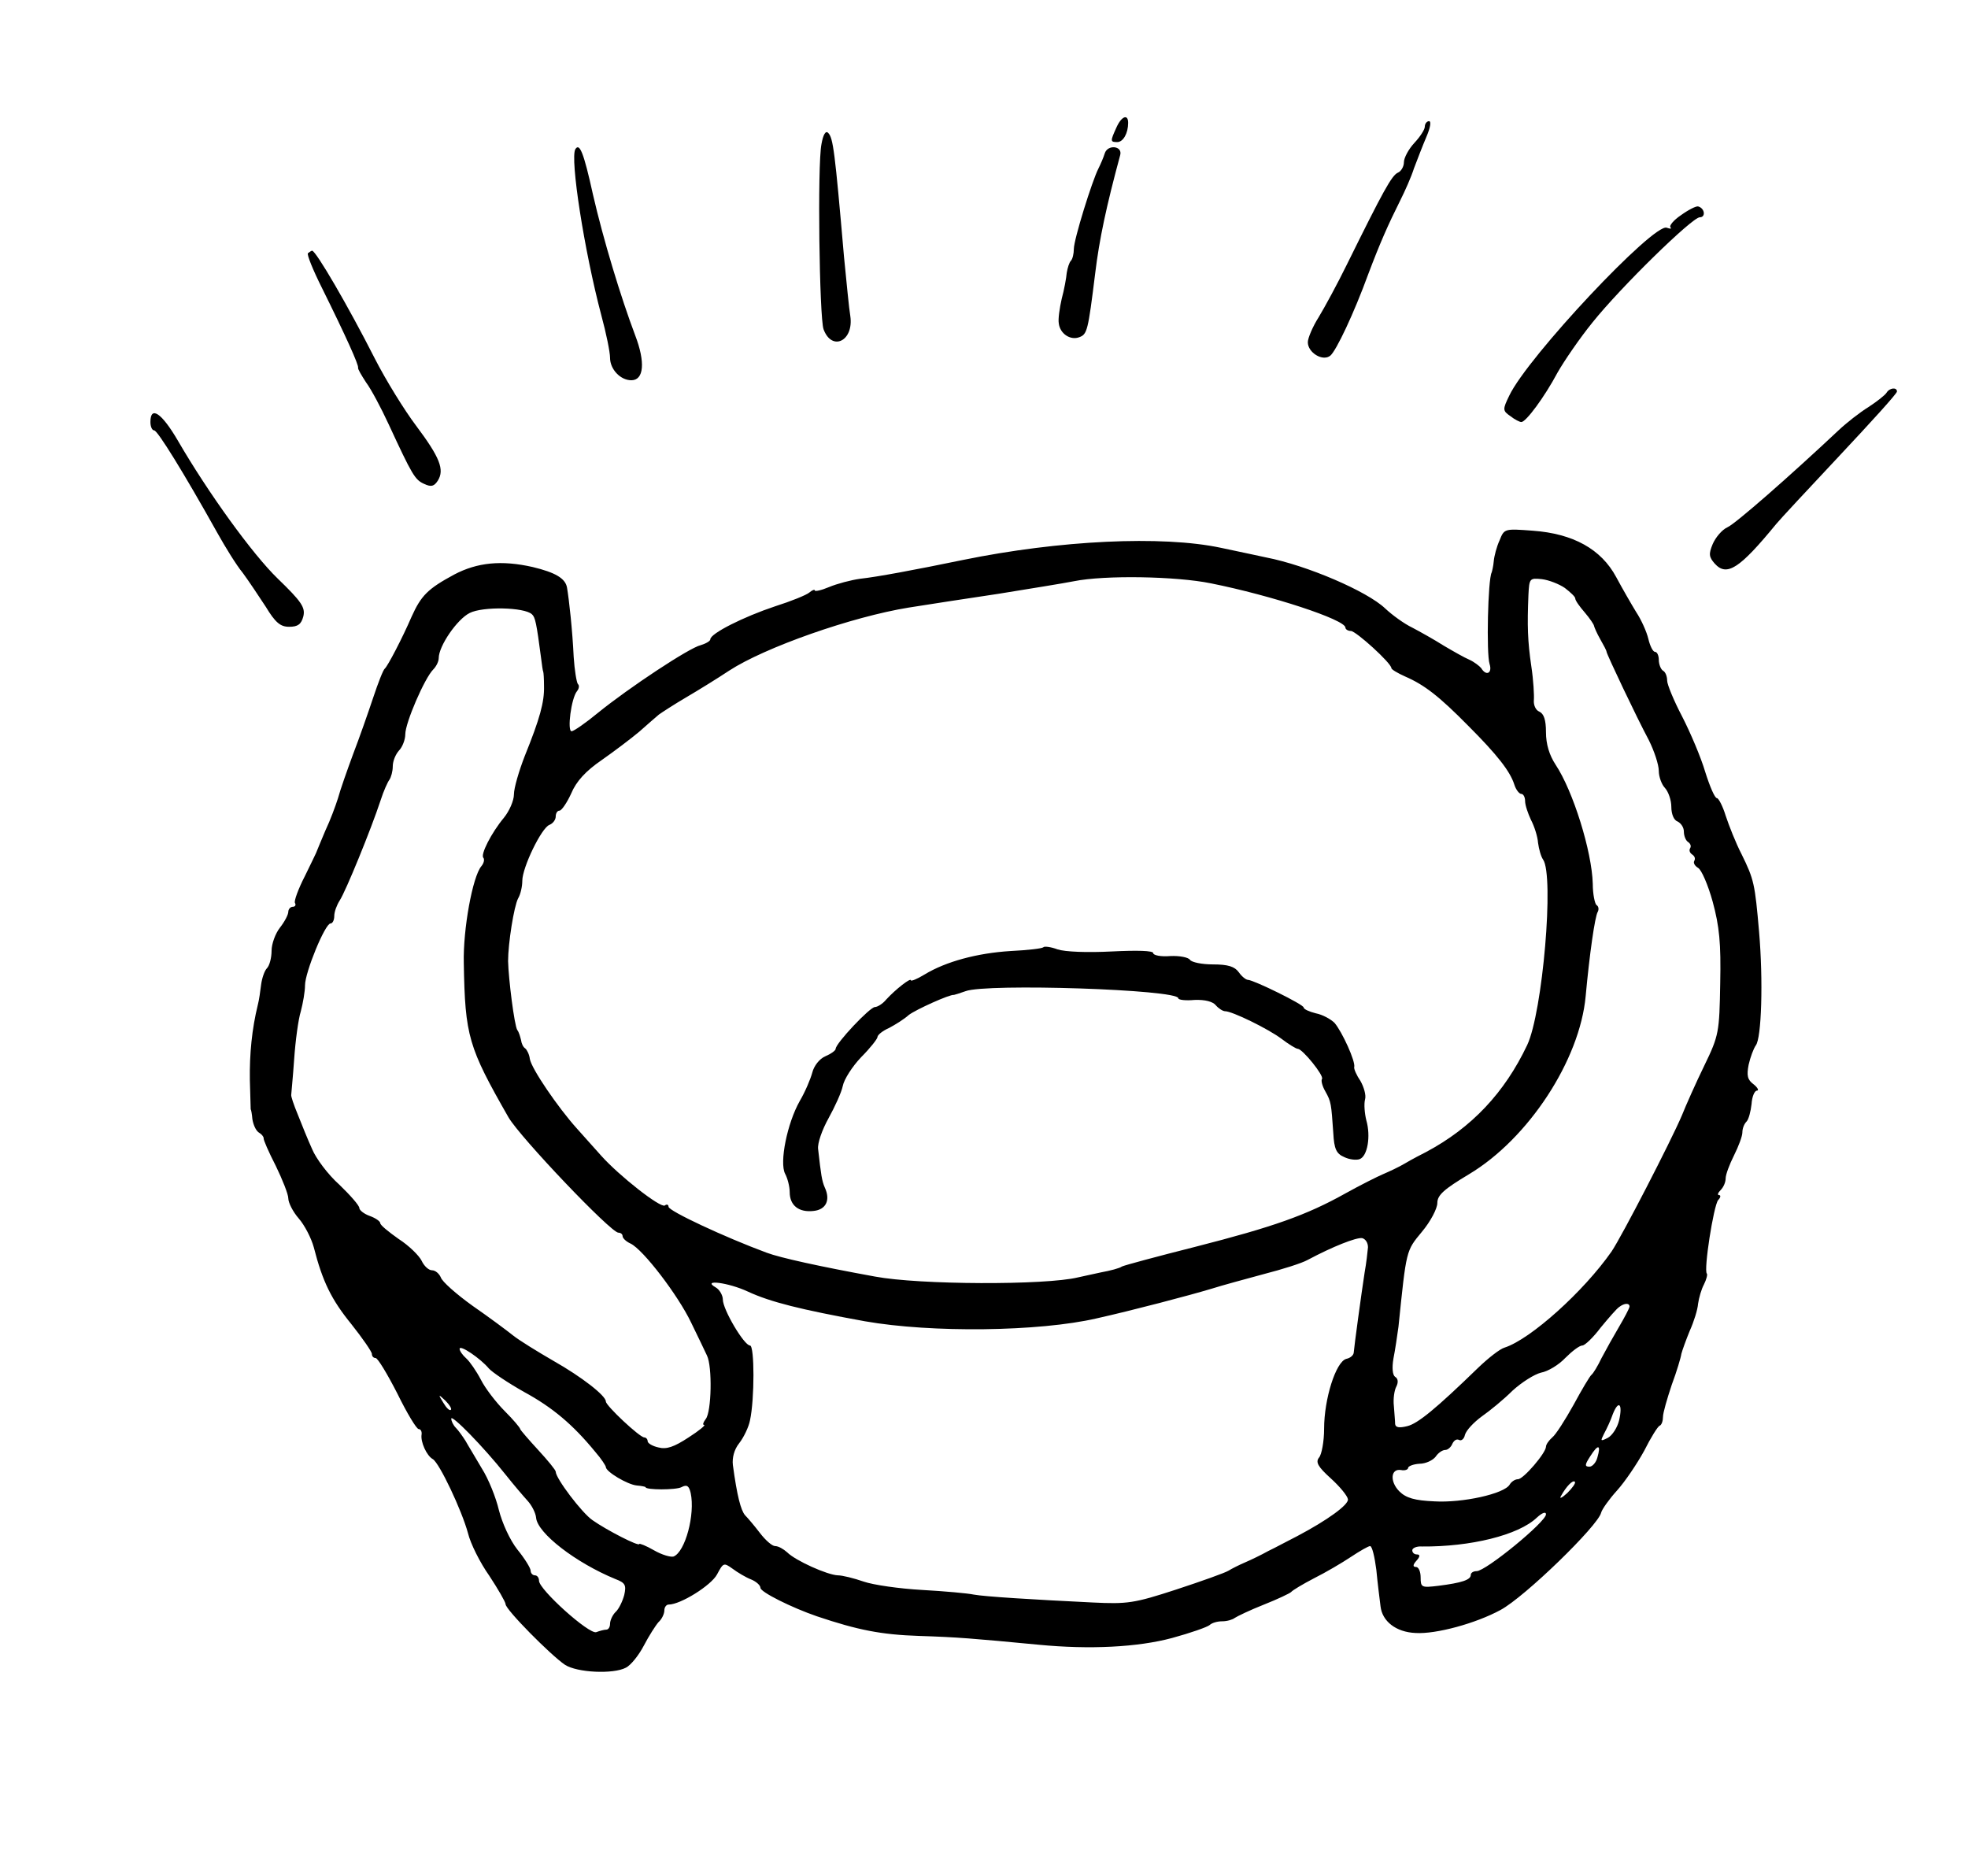 <?xml version="1.0" standalone="no"?>
<!DOCTYPE svg PUBLIC "-//W3C//DTD SVG 20010904//EN"
 "http://www.w3.org/TR/2001/REC-SVG-20010904/DTD/svg10.dtd">
<svg version="1.0" xmlns="http://www.w3.org/2000/svg"
 width="471pt" height="449pt" viewBox="0 0 471 449"
 preserveAspectRatio="xMidYMid meet">
<g transform="translate(0,449) scale(0.1,-0.1)"
fill="#000000" stroke="none">
<path d="M2672 4185 c-15 -33 -15 -35 2 -35 14 0 26 21 26 46 0 22 -16 16 -28
-11z"/>
<path d="M3410 4187 c0 -7 -11 -24 -25 -39 -14 -15 -25 -36 -25 -46 0 -11 -7
-22 -14 -25 -15 -6 -36 -45 -122 -219 -23 -47 -54 -104 -68 -127 -14 -22 -26
-50 -26 -60 0 -25 36 -47 54 -32 14 12 56 100 91 196 28 74 47 117 77 177 10
20 25 53 32 75 8 21 21 55 30 76 9 21 12 37 6 37 -5 0 -10 -6 -10 -13z"/>
<path d="M1966 4145 c-10 -50 -5 -415 5 -443 20 -54 73 -28 64 32 -3 17 -9 81
-15 141 -22 254 -26 285 -38 297 -6 6 -12 -4 -16 -27z"/>
<path d="M1377 4133 c-13 -22 21 -242 62 -397 12 -44 21 -89 21 -102 0 -28 25
-54 51 -54 30 0 34 43 9 108 -34 90 -76 228 -101 337 -22 100 -32 124 -42 108z"/>
<path d="M2644 4123 c-3 -10 -10 -26 -15 -36 -15 -29 -59 -170 -59 -193 0 -11
-3 -24 -7 -28 -4 -4 -8 -17 -10 -29 -1 -12 -6 -40 -12 -62 -5 -22 -9 -49 -7
-59 3 -25 28 -41 49 -33 19 7 21 15 38 152 10 83 27 162 60 284 6 22 -30 26
-37 4z"/>
<path d="M4023 3975 c-18 -12 -29 -26 -25 -29 3 -4 0 -4 -9 -1 -31 12 -333
-309 -377 -402 -16 -33 -16 -36 3 -49 10 -8 22 -14 26 -14 11 0 55 59 87 119
16 28 53 82 83 119 68 85 239 252 257 252 15 0 12 22 -4 26 -5 1 -23 -8 -41
-21z"/>
<path d="M737 3884 c-3 -3 12 -40 33 -82 58 -117 89 -186 87 -192 -1 -3 8 -18
19 -35 12 -16 36 -61 54 -100 57 -123 63 -133 85 -143 17 -8 24 -6 33 8 16 26
5 55 -52 131 -28 37 -73 110 -99 161 -64 126 -141 258 -150 258 -2 0 -6 -3
-10 -6z"/>
<path d="M4515 3550 c-4 -6 -23 -21 -43 -34 -21 -13 -53 -38 -72 -56 -115
-108 -247 -224 -266 -232 -13 -6 -28 -24 -35 -40 -10 -24 -9 -31 5 -47 29 -32
60 -11 147 95 8 10 77 84 152 164 75 80 137 148 137 153 0 11 -18 9 -25 -3z"/>
<path d="M360 3480 c0 -11 4 -20 9 -20 8 0 70 -100 151 -245 19 -34 46 -78 61
-96 14 -19 38 -55 55 -81 23 -38 35 -48 56 -48 21 0 29 6 34 25 5 21 -4 35
-61 90 -61 59 -167 206 -239 330 -39 67 -66 85 -66 45z"/>
<path d="M3589 3197 c-7 -15 -13 -38 -14 -50 -1 -12 -4 -24 -5 -27 -9 -16 -13
-195 -5 -219 7 -22 -8 -30 -20 -10 -4 5 -17 15 -28 20 -12 5 -40 21 -62 34
-22 14 -56 33 -75 43 -19 9 -48 30 -65 46 -43 41 -187 103 -285 122 -8 2 -57
12 -108 23 -141 30 -387 18 -617 -29 -116 -24 -208 -41 -246 -45 -22 -3 -56
-12 -75 -20 -19 -8 -34 -11 -34 -8 0 3 -6 1 -13 -5 -7 -6 -44 -21 -82 -33 -75
-25 -155 -65 -155 -79 0 -4 -10 -10 -23 -14 -27 -6 -172 -102 -246 -162 -29
-24 -58 -44 -63 -44 -11 0 -1 79 13 96 5 6 6 14 2 17 -3 4 -8 33 -10 65 -3 64
-11 137 -16 166 -4 22 -28 36 -82 49 -75 17 -133 11 -188 -18 -63 -34 -79 -50
-102 -101 -22 -51 -57 -118 -64 -124 -4 -3 -16 -34 -28 -70 -12 -36 -33 -96
-48 -135 -14 -38 -31 -86 -36 -105 -6 -19 -19 -54 -30 -77 -10 -24 -19 -45
-20 -48 0 -2 -14 -30 -29 -61 -16 -31 -27 -61 -24 -65 3 -5 0 -9 -5 -9 -6 0
-11 -6 -11 -12 0 -7 -9 -24 -20 -38 -11 -14 -20 -39 -20 -55 0 -17 -5 -36 -11
-42 -6 -6 -12 -24 -14 -39 -2 -16 -5 -38 -8 -49 -14 -57 -20 -117 -19 -180 1
-38 2 -70 2 -70 1 0 3 -11 4 -23 2 -13 8 -27 15 -32 7 -4 12 -10 12 -14 -1 -3
12 -33 29 -66 16 -33 30 -68 30 -78 0 -10 11 -32 25 -48 14 -16 30 -47 36 -69
21 -82 42 -125 90 -184 27 -34 49 -66 49 -71 0 -6 4 -10 9 -10 5 0 28 -38 52
-85 23 -47 46 -85 51 -85 5 0 8 -6 7 -13 -3 -17 12 -51 27 -59 16 -10 69 -122
84 -177 6 -25 29 -71 51 -102 21 -32 39 -63 39 -68 0 -13 108 -122 142 -145
29 -19 116 -23 146 -7 12 6 31 30 43 53 12 23 28 48 35 56 8 7 14 20 14 28 0
8 5 14 10 14 29 0 102 46 116 72 15 28 16 29 37 14 12 -9 32 -21 45 -26 12 -5
22 -14 22 -20 0 -10 74 -47 135 -68 98 -33 154 -44 244 -47 93 -3 128 -6 286
-21 123 -12 238 -6 320 16 44 12 84 26 90 31 5 5 18 9 30 9 12 0 25 4 30 8 6
4 37 19 70 32 33 13 62 27 65 30 3 4 28 19 55 33 28 14 67 37 88 51 21 14 42
26 46 26 5 0 11 -26 15 -57 3 -32 8 -71 10 -87 4 -36 37 -62 84 -64 49 -3 144
23 203 55 58 31 234 202 241 233 2 8 19 32 38 53 19 21 48 64 65 95 16 32 33
59 37 60 5 2 8 12 8 21 0 10 10 44 21 77 12 32 22 66 23 74 2 8 11 33 20 55
10 22 19 51 20 65 2 14 8 35 14 46 6 12 9 24 7 26 -8 8 16 162 27 176 6 6 7
12 2 12 -4 0 -3 5 4 12 7 7 12 19 12 28 0 9 9 33 20 55 11 22 20 46 20 55 0 9
4 20 10 26 5 5 10 24 12 42 1 17 7 32 13 32 5 0 2 7 -8 15 -15 11 -17 21 -12
47 4 18 12 39 17 46 14 17 18 156 8 272 -10 115 -12 125 -42 186 -14 27 -30
68 -38 92 -7 23 -17 42 -21 42 -5 0 -17 28 -28 63 -10 34 -35 93 -55 132 -20
38 -36 77 -36 86 0 10 -4 21 -10 24 -5 3 -10 15 -10 26 0 10 -4 19 -9 19 -5 0
-12 14 -16 31 -4 17 -17 46 -29 64 -11 18 -33 56 -48 84 -36 67 -103 104 -200
111 -67 5 -68 5 -79 -23z m-691 -103 c145 -29 322 -87 322 -106 0 -4 6 -8 13
-8 12 0 97 -77 97 -89 0 -3 15 -12 33 -20 46 -20 81 -47 151 -118 70 -70 100
-109 110 -140 4 -13 12 -23 17 -23 5 0 9 -8 9 -17 0 -10 7 -30 14 -45 8 -15
16 -40 17 -55 2 -15 7 -33 12 -40 27 -38 -1 -366 -38 -444 -54 -114 -133 -198
-242 -256 -12 -6 -35 -18 -50 -27 -15 -9 -39 -20 -53 -26 -14 -6 -54 -26 -90
-46 -93 -52 -172 -80 -360 -128 -91 -23 -169 -44 -175 -47 -5 -4 -28 -10 -50
-14 -22 -5 -47 -10 -55 -12 -78 -19 -380 -18 -486 2 -132 24 -227 45 -259 57
-100 37 -235 100 -235 110 0 5 -4 7 -9 3 -11 -6 -109 71 -152 119 -15 17 -42
47 -59 66 -44 49 -108 142 -112 166 -1 10 -7 22 -11 25 -5 3 -9 12 -10 20 -2
8 -5 19 -9 24 -7 11 -21 122 -22 165 0 42 14 131 24 150 6 10 10 29 10 42 0
32 46 127 65 134 8 3 15 12 15 20 0 8 4 14 9 14 5 0 18 19 28 41 12 29 35 54
73 80 30 21 71 52 90 68 19 17 40 35 47 41 7 5 36 24 65 41 29 17 76 46 103
64 86 56 294 129 430 151 44 7 141 22 215 33 74 12 155 25 180 30 74 15 245
12 328 -5z m847 -11 c13 -10 25 -21 25 -25 0 -5 10 -19 23 -34 12 -14 22 -29
22 -32 1 -4 7 -18 15 -32 8 -14 15 -27 15 -30 1 -7 72 -157 101 -211 13 -26
24 -59 24 -74 0 -14 7 -33 15 -41 8 -9 15 -29 15 -45 0 -17 6 -32 15 -35 8 -4
15 -14 15 -24 0 -11 5 -22 10 -25 6 -4 8 -10 5 -15 -3 -5 -1 -11 5 -15 6 -4 8
-10 5 -15 -3 -5 1 -12 9 -17 8 -4 24 -41 35 -81 16 -59 20 -99 18 -195 -2
-117 -3 -125 -38 -197 -20 -41 -44 -95 -54 -120 -26 -61 -143 -288 -168 -325
-67 -96 -194 -210 -256 -230 -11 -3 -39 -25 -63 -48 -102 -99 -145 -134 -170
-140 -20 -5 -28 -3 -29 5 0 7 -2 27 -3 43 -2 17 1 38 6 47 5 10 4 19 -3 23 -6
4 -8 21 -4 44 4 20 9 54 12 76 19 185 18 181 56 227 21 25 37 56 37 69 0 19
16 33 76 69 142 85 265 273 279 426 9 98 22 191 29 202 3 6 2 13 -3 16 -4 3
-9 26 -9 51 -2 77 -47 222 -89 285 -15 23 -23 49 -23 78 0 29 -5 44 -16 49 -8
3 -14 15 -13 27 1 11 -1 48 -6 81 -9 61 -10 98 -7 171 2 40 3 41 32 38 17 -2
42 -12 55 -21z m-2472 -63 c8 -7 11 -21 22 -105 2 -16 4 -31 5 -32 1 -2 2 -18
2 -35 1 -38 -10 -78 -46 -167 -14 -36 -26 -77 -26 -92 0 -15 -11 -40 -24 -56
-30 -36 -57 -89 -49 -96 3 -4 1 -13 -5 -20 -21 -25 -44 -151 -42 -232 3 -175
11 -201 107 -369 28 -48 245 -276 263 -276 6 0 10 -4 10 -8 0 -5 8 -13 19 -18
30 -14 114 -124 145 -189 16 -33 33 -68 38 -79 13 -26 11 -135 -3 -152 -6 -8
-8 -14 -4 -14 5 0 -12 -14 -37 -30 -35 -23 -53 -29 -72 -24 -14 3 -26 10 -26
15 0 5 -4 9 -8 9 -11 0 -92 76 -92 86 0 14 -58 59 -125 97 -38 22 -82 49 -97
61 -15 12 -58 44 -97 71 -39 28 -73 58 -76 68 -4 9 -13 17 -21 17 -8 0 -19 10
-25 23 -6 12 -30 36 -55 52 -24 17 -44 33 -44 38 0 4 -11 12 -25 17 -14 5 -25
14 -25 19 0 6 -22 31 -48 56 -27 24 -56 63 -65 85 -10 22 -25 59 -34 82 -10
24 -17 45 -16 48 0 3 4 41 7 85 3 44 10 96 16 115 5 19 10 47 10 62 0 31 48
148 61 148 5 0 9 8 9 18 0 10 6 26 13 37 14 21 75 170 98 240 7 22 17 44 21
49 4 6 8 20 8 32 0 13 7 29 15 38 8 8 15 26 15 39 0 27 46 134 67 155 7 7 13
19 13 27 0 29 44 93 74 108 31 16 131 14 149 -3z m2001 -1515 c-1 -11 -4 -38
-8 -60 -8 -52 -25 -177 -26 -191 0 -7 -8 -14 -18 -16 -25 -7 -53 -96 -53 -167
0 -31 -6 -62 -12 -69 -9 -11 -3 -22 28 -50 22 -20 40 -42 41 -50 2 -13 -49
-50 -121 -88 -22 -11 -53 -28 -70 -36 -16 -9 -41 -21 -55 -27 -14 -6 -32 -15
-40 -20 -8 -5 -64 -25 -125 -45 -101 -33 -117 -35 -200 -31 -144 7 -258 14
-285 19 -14 3 -69 8 -123 11 -54 3 -117 12 -140 20 -23 8 -51 15 -62 15 -25 1
-101 35 -121 55 -9 8 -21 15 -29 15 -7 0 -23 14 -36 31 -13 17 -29 36 -36 43
-10 12 -19 46 -29 120 -2 17 3 37 15 52 11 14 23 39 26 55 11 50 11 179 0 179
-14 0 -65 86 -65 110 0 10 -8 24 -17 29 -35 20 30 12 77 -10 54 -25 126 -43
280 -71 159 -28 417 -25 555 7 85 19 222 55 275 71 25 8 81 23 125 35 43 11
91 26 105 34 60 32 116 54 130 52 8 -2 14 -11 14 -22z m626 -142 c-1 -5 -12
-26 -25 -48 -13 -22 -32 -56 -42 -75 -9 -19 -20 -37 -24 -40 -4 -3 -23 -35
-43 -72 -20 -36 -43 -72 -51 -78 -8 -7 -15 -17 -15 -22 0 -15 -54 -78 -67 -78
-7 0 -16 -6 -20 -13 -13 -22 -113 -44 -180 -40 -47 2 -68 8 -84 24 -23 23 -21
55 4 51 9 -2 17 1 17 5 0 4 12 9 27 10 15 0 32 8 39 17 6 9 16 16 23 16 6 0
14 7 17 15 4 8 10 12 16 9 5 -3 12 2 14 12 3 11 21 30 40 44 20 14 53 41 74
62 22 20 52 39 68 43 17 3 43 19 58 35 16 16 34 30 41 30 6 0 26 19 44 43 19
23 38 45 44 49 13 10 25 10 25 1z m-2730 -148 c8 -9 45 -34 84 -56 68 -37 117
-78 171 -144 14 -16 25 -33 25 -36 0 -11 52 -42 74 -44 12 -1 21 -3 21 -4 0
-7 73 -7 86 0 13 7 18 3 22 -14 11 -51 -13 -141 -41 -152 -7 -2 -28 4 -47 15
-19 11 -35 17 -35 15 0 -7 -78 33 -112 57 -25 17 -88 100 -88 116 0 4 -19 27
-42 52 -23 25 -42 47 -43 50 0 3 -17 23 -37 43 -21 21 -47 55 -57 75 -11 21
-27 44 -35 51 -9 8 -16 18 -16 23 0 11 50 -23 70 -47z m-91 -99 c-3 -3 -11 5
-18 17 -13 21 -12 21 5 5 10 -10 16 -20 13 -22z m2796 -25 c-4 -17 -16 -36
-27 -42 -18 -9 -18 -8 -9 10 6 11 16 32 21 47 14 35 24 24 15 -15z m-2665
-130 c19 -24 43 -52 53 -63 10 -11 19 -29 20 -40 3 -37 95 -108 190 -147 24
-9 26 -15 21 -38 -4 -15 -13 -34 -21 -41 -7 -7 -13 -20 -13 -28 0 -8 -4 -14
-9 -14 -5 0 -16 -3 -24 -6 -17 -6 -137 102 -137 123 0 7 -4 13 -10 13 -5 0
-10 5 -10 11 0 6 -14 29 -32 51 -18 23 -36 63 -44 94 -7 30 -25 75 -41 100
-15 26 -33 55 -39 66 -7 11 -17 25 -23 31 -6 6 -11 16 -11 22 0 11 76 -66 130
-134z m2613 41 c-3 -12 -12 -22 -19 -22 -12 0 -11 5 2 25 19 30 26 28 17 -3z
m-72 -85 c-13 -12 -20 -15 -15 -7 12 22 28 39 33 34 3 -3 -6 -15 -18 -27z
m-51 -51 c0 -18 -144 -136 -166 -136 -8 0 -14 -4 -14 -9 0 -12 -22 -19 -77
-26 -41 -5 -43 -4 -43 20 0 14 -5 25 -11 25 -8 0 -8 5 1 15 9 10 9 15 1 15 -6
0 -11 4 -11 10 0 5 10 10 23 9 116 -1 231 27 275 69 13 12 22 15 22 8z"/>
<path d="M2497 2223 c-3 -3 -38 -7 -79 -9 -79 -5 -154 -25 -205 -56 -18 -11
-33 -17 -33 -14 0 7 -37 -22 -59 -46 -8 -10 -21 -18 -27 -18 -12 0 -94 -87
-94 -100 0 -4 -11 -12 -25 -18 -14 -6 -27 -23 -31 -39 -4 -15 -17 -46 -30 -68
-30 -53 -49 -147 -35 -174 6 -11 11 -31 11 -44 0 -32 22 -49 57 -45 30 3 41
26 27 56 -7 16 -9 30 -16 92 -2 14 10 47 25 74 15 27 31 62 34 77 3 16 23 47
44 69 22 22 39 44 39 48 0 5 12 15 28 22 15 8 36 21 47 31 17 13 99 50 108 48
1 0 14 4 28 9 50 19 509 4 509 -17 0 -4 18 -6 39 -4 25 1 44 -4 51 -13 7 -8
17 -14 22 -14 17 0 103 -42 135 -66 17 -13 35 -24 39 -24 11 0 63 -64 58 -72
-3 -4 1 -18 8 -30 14 -25 14 -29 19 -100 2 -37 7 -49 26 -57 12 -6 29 -8 37
-5 19 7 27 55 16 93 -4 16 -6 39 -3 50 3 10 -3 30 -11 44 -9 13 -16 29 -15 33
4 13 -29 85 -47 106 -9 9 -29 20 -45 23 -16 4 -29 10 -29 14 0 7 -118 65 -133
66 -5 0 -15 8 -22 18 -10 14 -26 19 -62 19 -26 0 -51 5 -55 11 -4 6 -25 10
-47 9 -23 -2 -41 2 -41 7 0 6 -38 7 -99 4 -59 -3 -112 -1 -130 5 -16 6 -32 8
-34 5z"/>
</g>
</svg>

